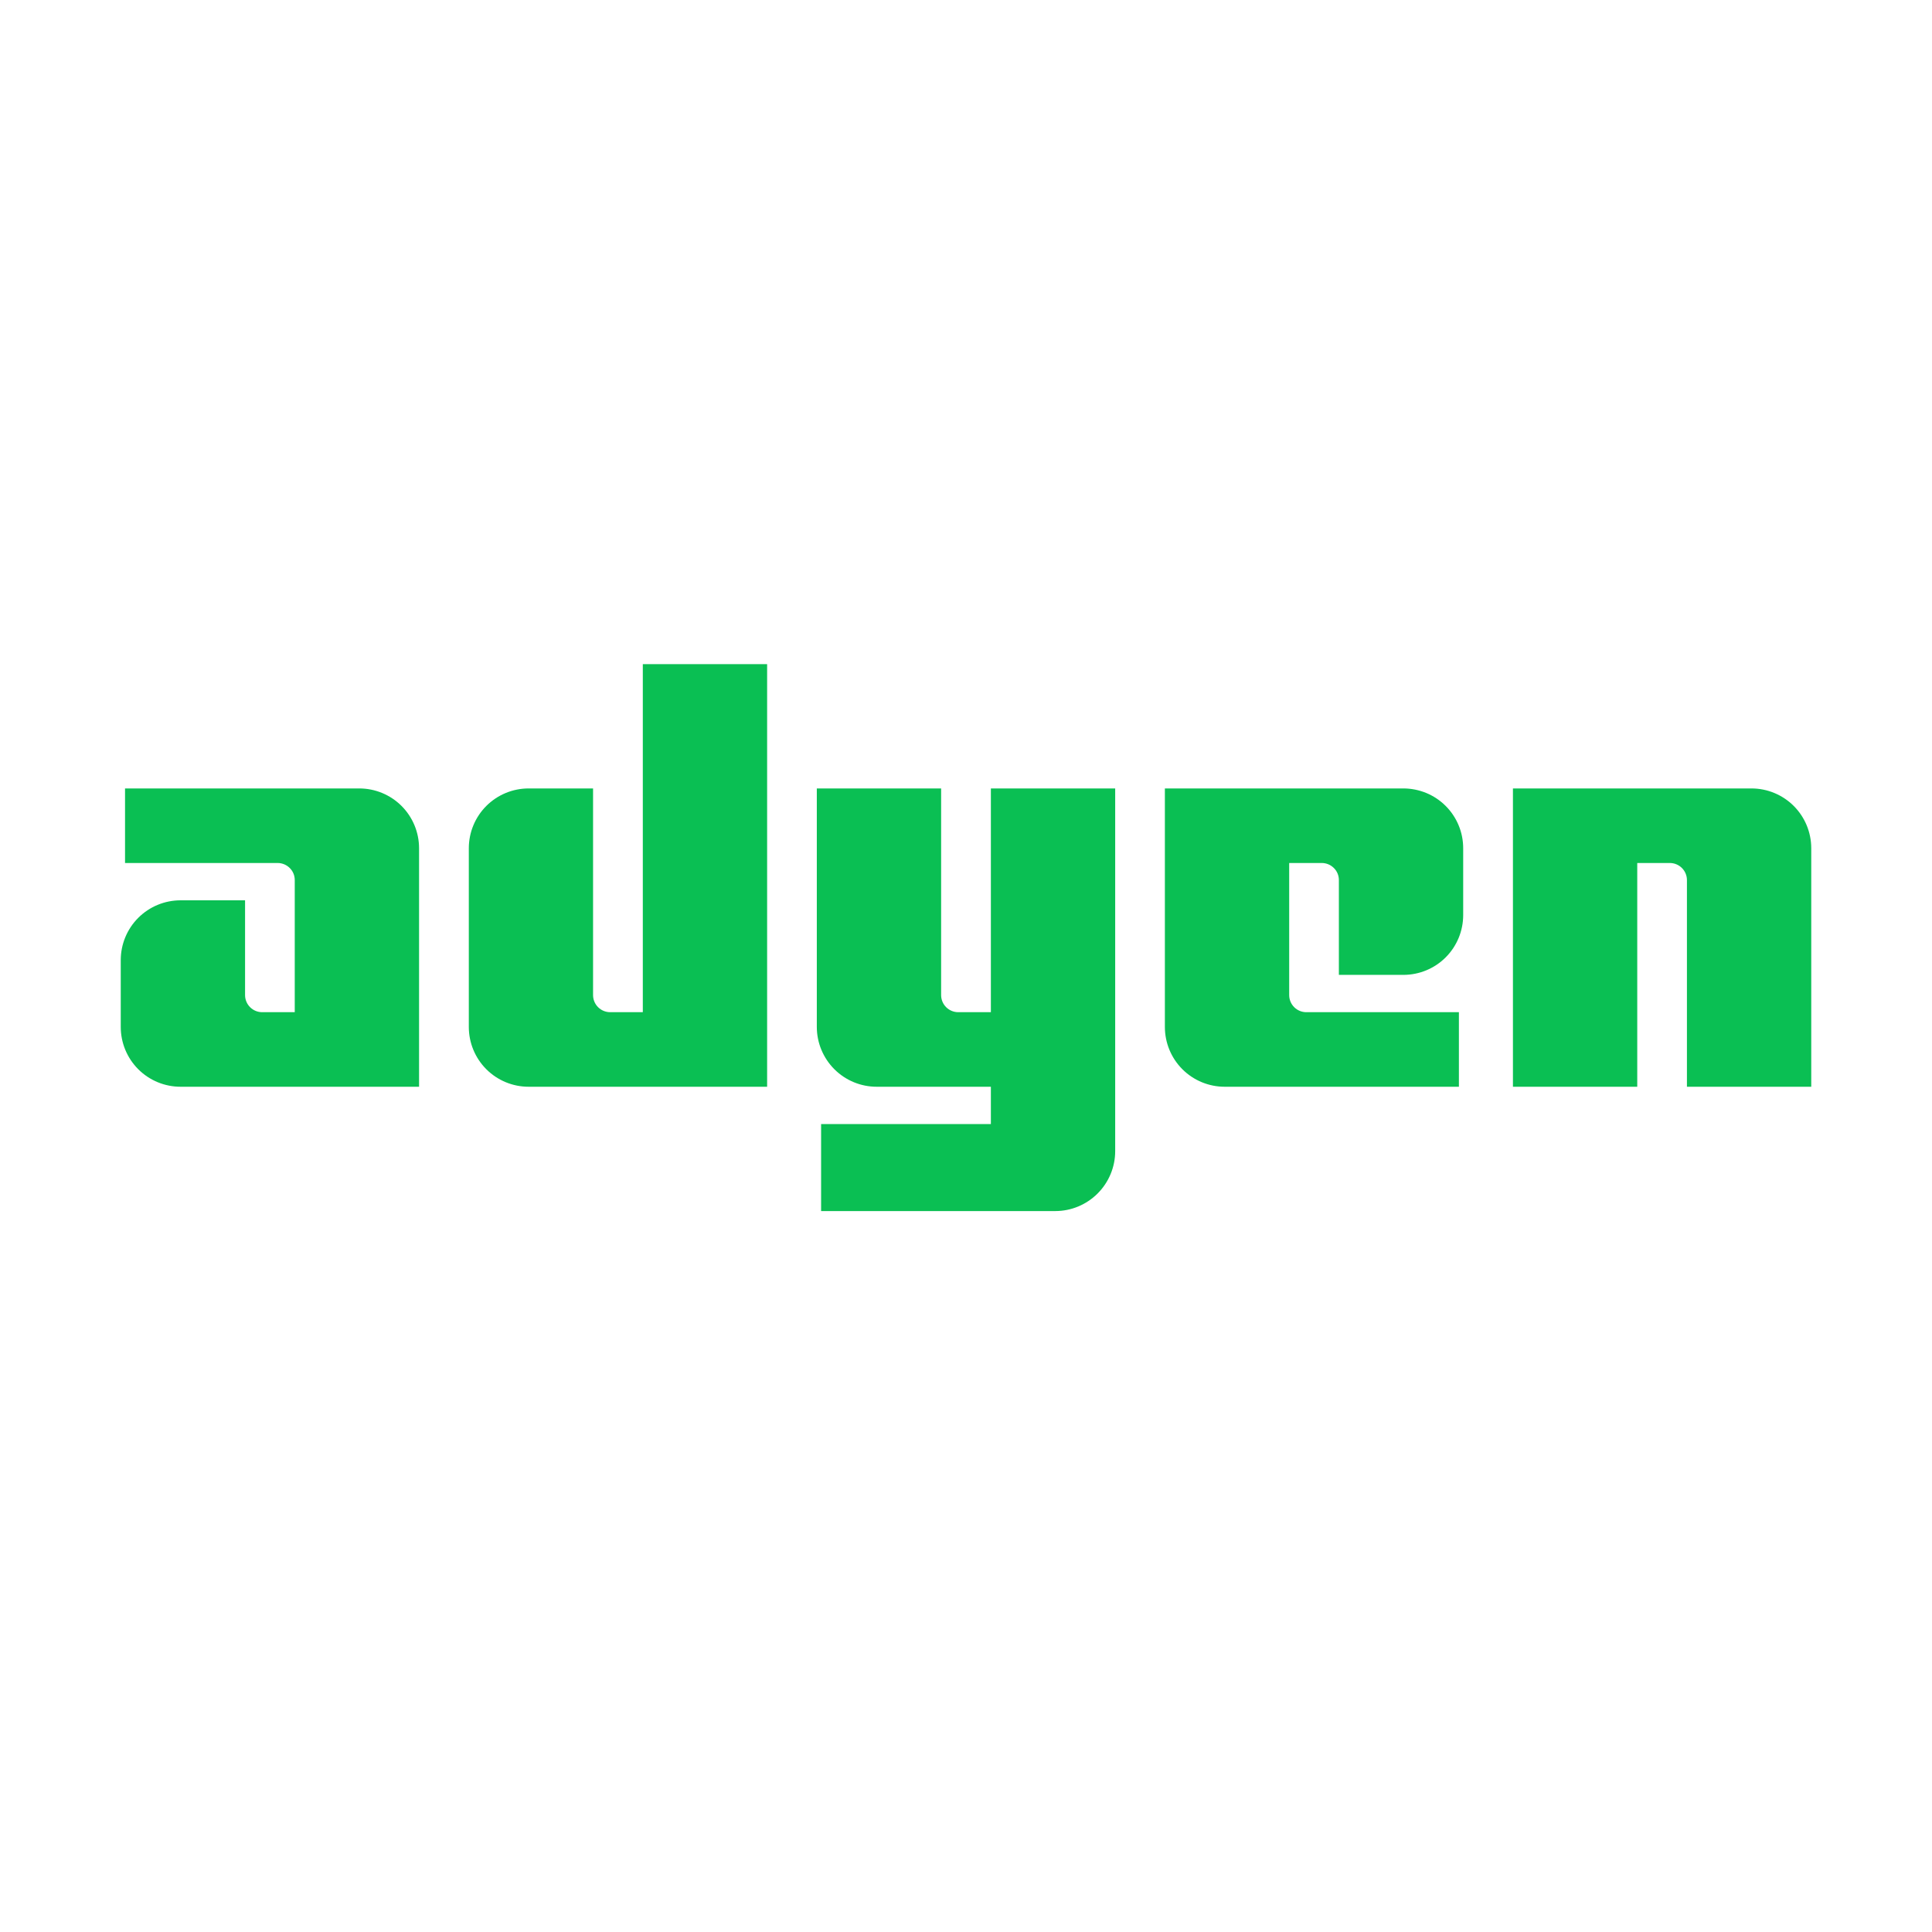 <svg width="32" height="32" viewBox="0 0 32 32" fill="none" xmlns="http://www.w3.org/2000/svg">
<path d="M5.95 13.059H2.071V14.294L4.599 14.294C4.674 14.294 4.746 14.324 4.799 14.377C4.853 14.43 4.882 14.502 4.882 14.577V16.765H4.342C4.267 16.765 4.195 16.735 4.142 16.682C4.089 16.629 4.059 16.557 4.059 16.482V14.912H2.991C2.728 14.912 2.476 15.016 2.29 15.202C2.104 15.388 2 15.64 2 15.903V17.009C2 17.272 2.104 17.524 2.29 17.71C2.476 17.896 2.728 18 2.991 18H6.941V14.05C6.941 13.787 6.837 13.535 6.651 13.349C6.465 13.163 6.213 13.059 5.95 13.059Z" fill="#0ABF53"/>
<path d="M10.647 16.765H10.107C10.031 16.765 9.959 16.735 9.906 16.682C9.853 16.629 9.823 16.557 9.823 16.482V13.059H8.756C8.493 13.059 8.241 13.163 8.055 13.349C7.869 13.535 7.765 13.787 7.765 14.05V17.009C7.765 17.272 7.869 17.524 8.055 17.71C8.241 17.896 8.493 18 8.756 18H12.706V11H10.647L10.647 16.765Z" fill="#0ABF53"/>
<path d="M16.412 16.765H15.871C15.796 16.765 15.724 16.735 15.671 16.682C15.618 16.629 15.588 16.557 15.588 16.482V13.059H13.529V17.009C13.529 17.272 13.634 17.524 13.82 17.71C14.006 17.896 14.258 18 14.521 18H16.412V18.618H13.6V20.059H17.48C17.742 20.059 17.994 19.954 18.18 19.768C18.366 19.582 18.471 19.33 18.471 19.067V13.059H16.412V16.765Z" fill="#0ABF53"/>
<path d="M23.244 13.059H19.294V17.009C19.294 17.272 19.398 17.524 19.584 17.71C19.77 17.896 20.022 18 20.285 18H24.164V16.765H21.636C21.561 16.765 21.489 16.735 21.436 16.682C21.383 16.629 21.353 16.557 21.353 16.482V14.294H21.893C21.968 14.294 22.04 14.324 22.093 14.377C22.147 14.43 22.176 14.502 22.176 14.577V16.147H23.244C23.507 16.147 23.759 16.043 23.945 15.857C24.131 15.671 24.235 15.419 24.235 15.156V14.05C24.235 13.92 24.21 13.791 24.16 13.671C24.11 13.55 24.037 13.441 23.945 13.349C23.853 13.257 23.744 13.184 23.623 13.134C23.503 13.085 23.374 13.059 23.244 13.059Z" fill="#0ABF53"/>
<path d="M29.009 13.059H25.059V18H27.118V14.294H27.658C27.733 14.294 27.805 14.324 27.858 14.377C27.911 14.43 27.941 14.502 27.941 14.577V18H30V14.05C30 13.787 29.896 13.535 29.71 13.349C29.524 13.163 29.272 13.059 29.009 13.059Z" fill="#0ABF53"/>
</svg>
